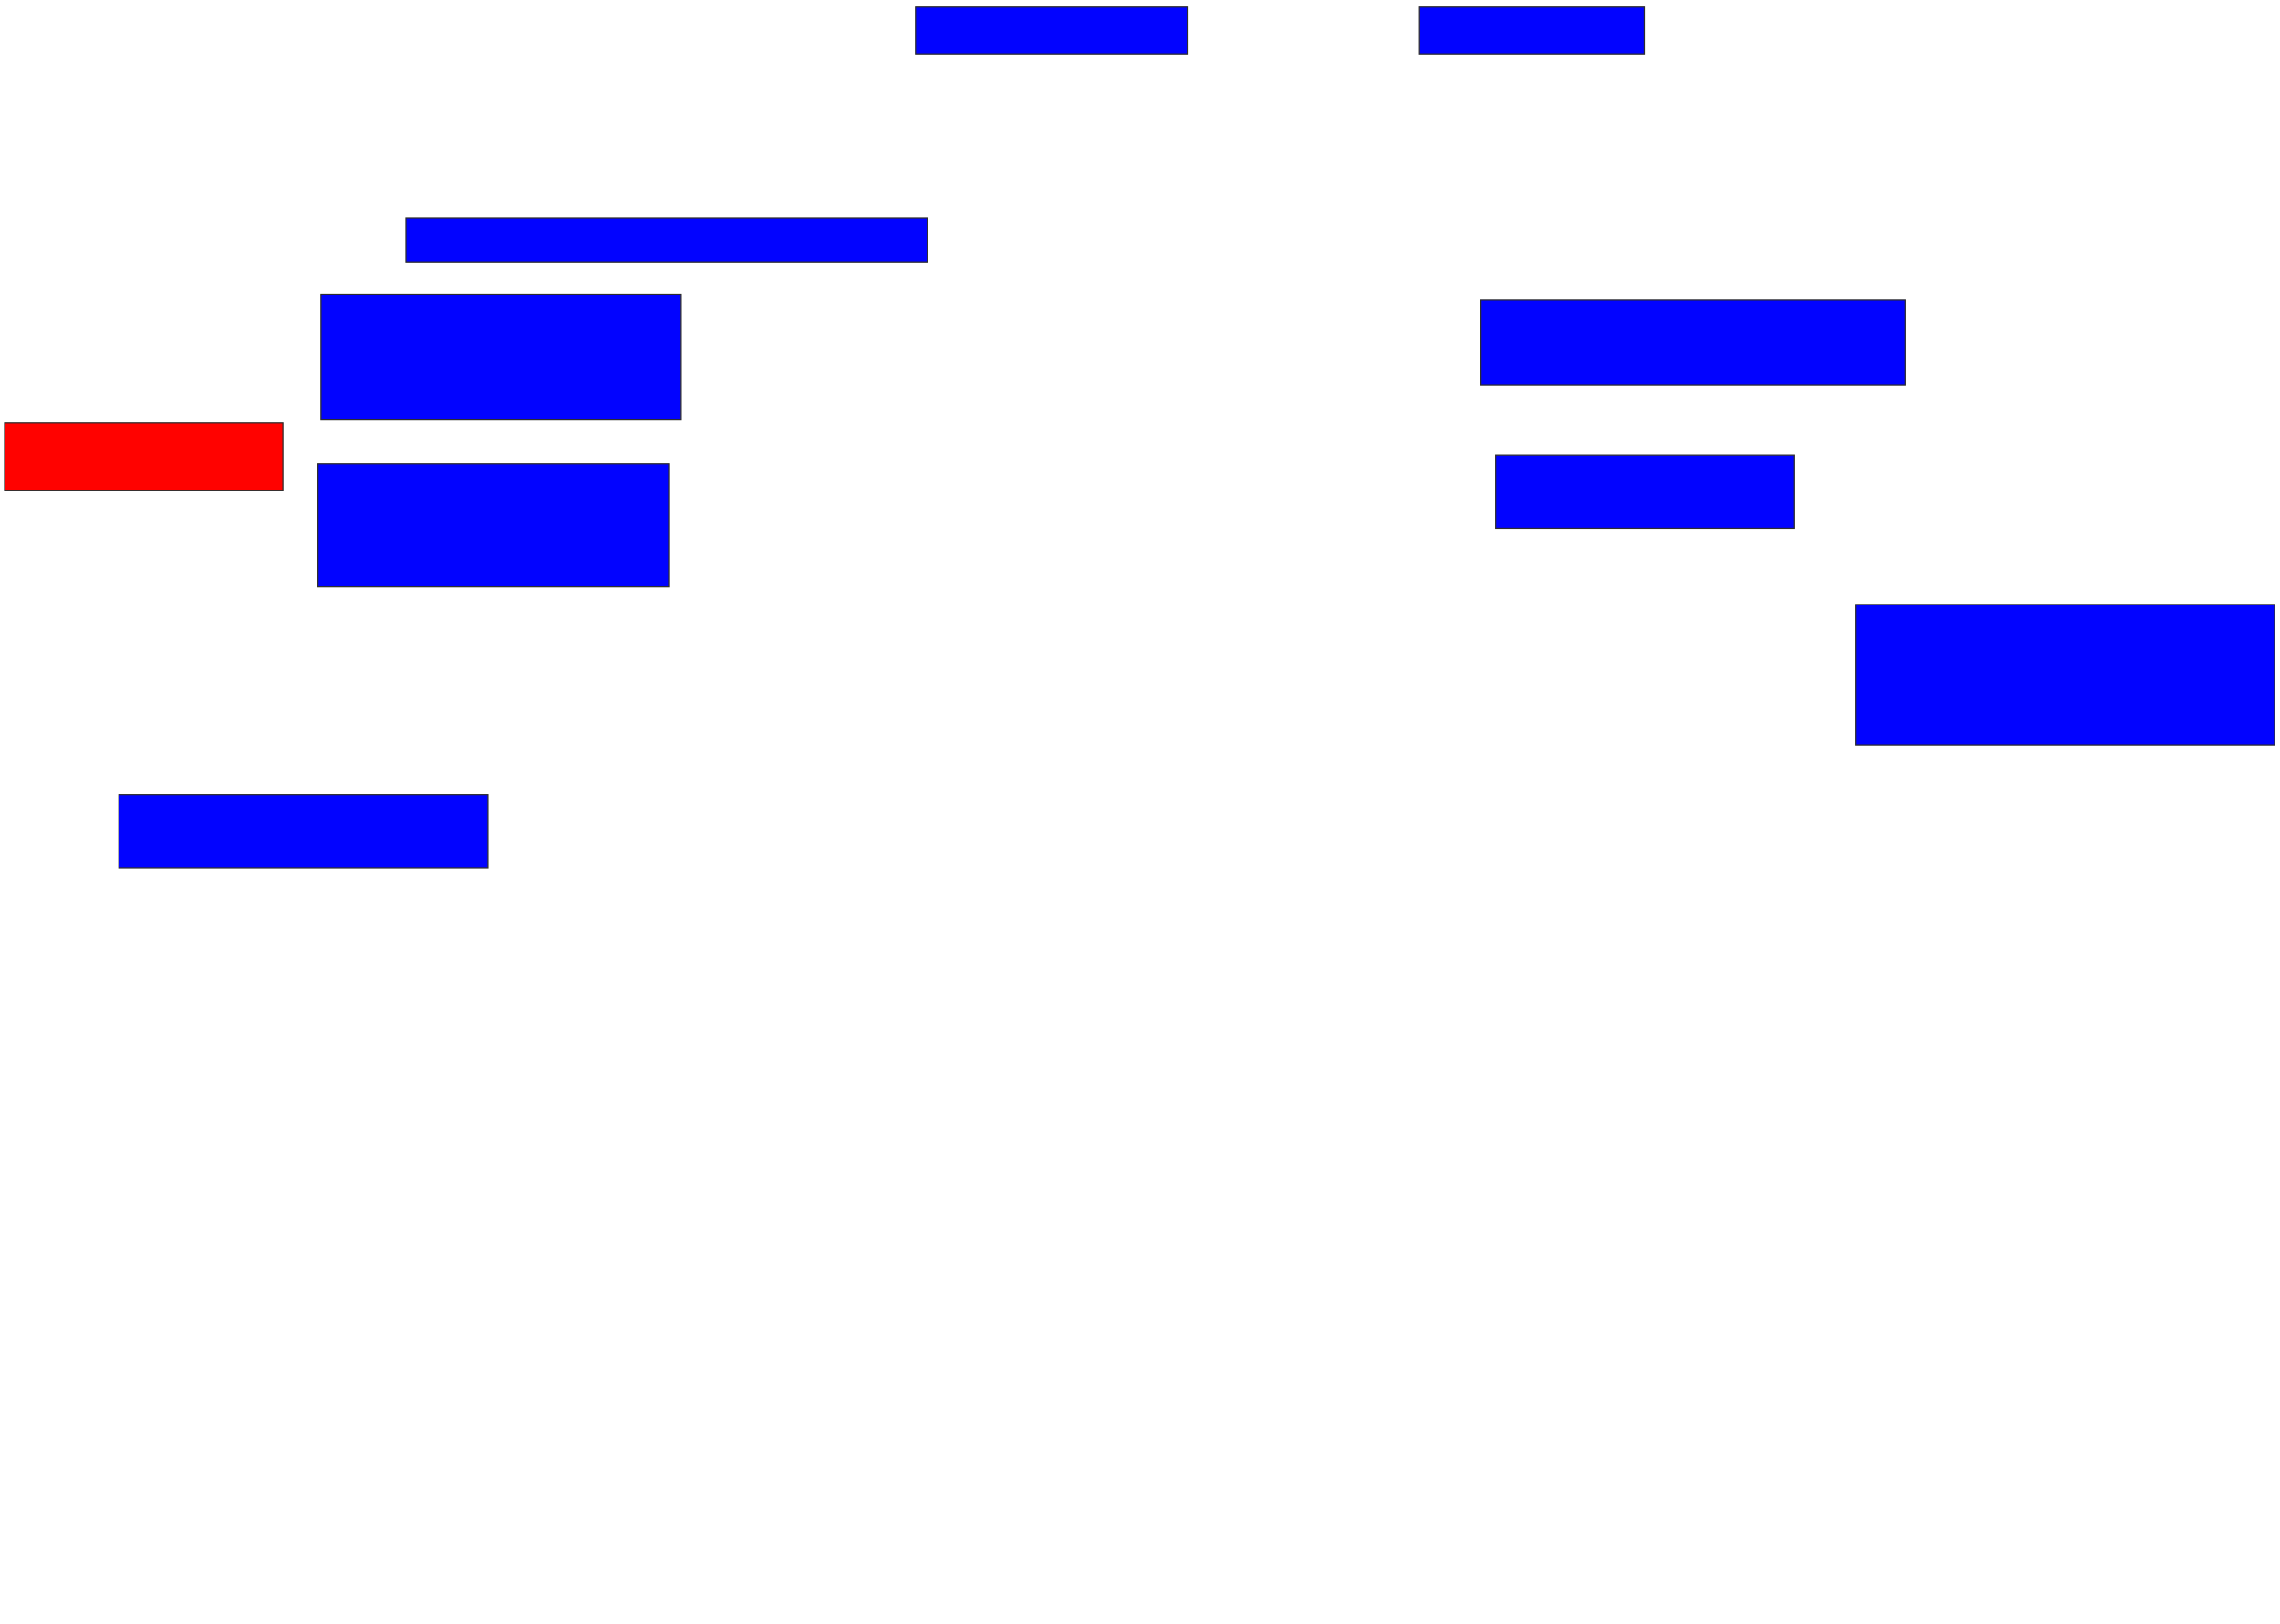 <svg xmlns="http://www.w3.org/2000/svg" width="1996" height="1422">
 <!-- Created with Image Occlusion Enhanced -->
 <g>
  <title>Labels</title>
 </g>
 <g>
  <title>Masks</title>
  <rect id="f41f55c4f88b4f8483ff47b3eee45b7c-ao-1" height="41.026" width="238.462" y="6.205" x="801.436" stroke="#2D2D2D" fill="#0203ff"/>
  <rect id="f41f55c4f88b4f8483ff47b3eee45b7c-ao-2" height="41.026" width="197.436" y="6.205" x="1242.462" stroke="#2D2D2D" fill="#0203ff"/>
  <rect id="f41f55c4f88b4f8483ff47b3eee45b7c-ao-3" height="38.462" width="456.41" y="190.82" x="355.282" stroke="#2D2D2D" fill="#0203ff"/>
  <rect id="f41f55c4f88b4f8483ff47b3eee45b7c-ao-4" height="110.256" width="315.385" y="257.487" x="280.923" stroke="#2D2D2D" fill="#0203ff"/>
  <rect id="f41f55c4f88b4f8483ff47b3eee45b7c-ao-5" height="107.692" width="307.692" y="406.205" x="278.359" stroke="#2D2D2D" fill="#0203ff"/>
  <rect id="f41f55c4f88b4f8483ff47b3eee45b7c-ao-6" height="58.974" width="243.59" y="370.308" x="4" stroke="#2D2D2D" fill="#ff0200" class="qshape"/>
  <rect stroke="#2D2D2D" id="f41f55c4f88b4f8483ff47b3eee45b7c-ao-7" height="64.103" width="323.077" y="695.949" x="104" fill="#0203ff"/>
  <rect id="f41f55c4f88b4f8483ff47b3eee45b7c-ao-8" height="74.359" width="371.795" y="262.615" x="1296.308" stroke-linecap="null" stroke-linejoin="null" stroke-dasharray="null" stroke="#2D2D2D" fill="#0203ff"/>
  <rect id="f41f55c4f88b4f8483ff47b3eee45b7c-ao-9" height="64.103" width="261.538" y="398.513" x="1309.128" stroke-linecap="null" stroke-linejoin="null" stroke-dasharray="null" stroke="#2D2D2D" fill="#0203ff"/>
  <rect id="f41f55c4f88b4f8483ff47b3eee45b7c-ao-10" height="123.077" width="366.667" y="529.282" x="1624.513" stroke-linecap="null" stroke-linejoin="null" stroke-dasharray="null" stroke="#2D2D2D" fill="#0203ff"/>
 </g>
</svg>